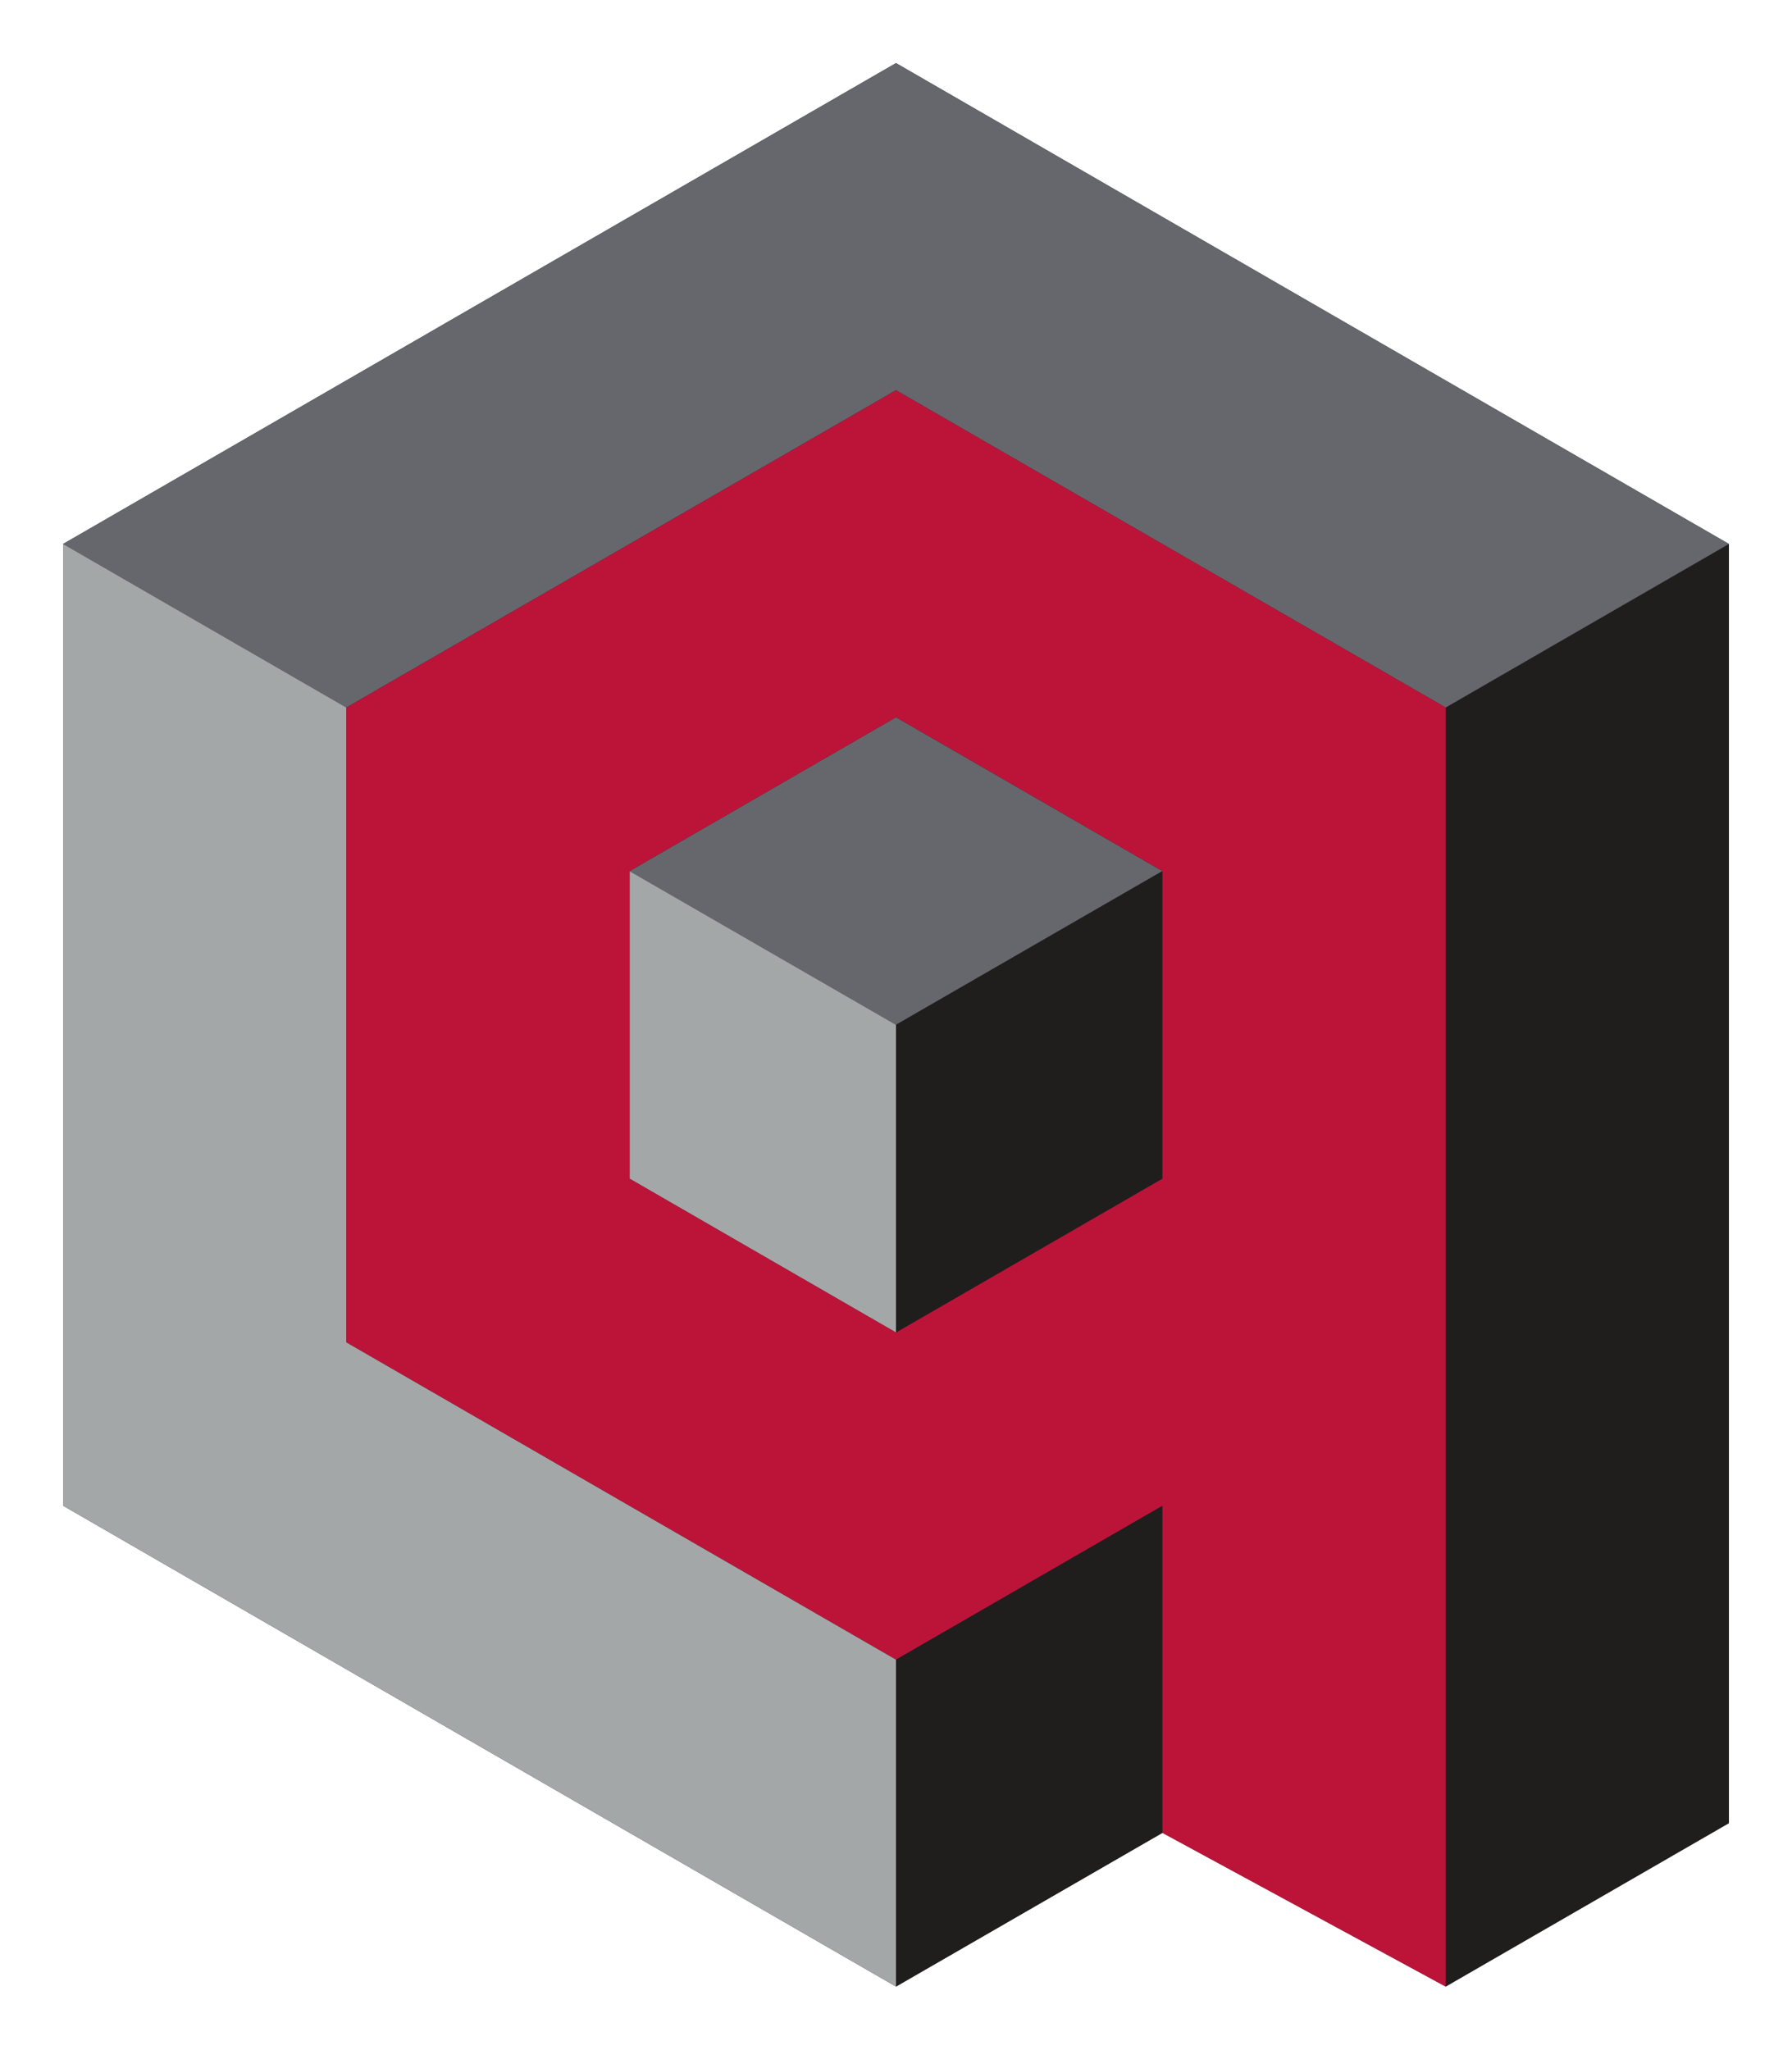 <?xml version="1.0" encoding="UTF-8" standalone="no"?>
<svg
   xmlns:dc="http://purl.org/dc/elements/1.1/"
   xmlns:cc="http://creativecommons.org/ns#"
   xmlns:rdf="http://www.w3.org/1999/02/22-rdf-syntax-ns#"
   xmlns:svg="http://www.w3.org/2000/svg"
   xmlns="http://www.w3.org/2000/svg"
   xmlns:sodipodi="http://sodipodi.sourceforge.net/DTD/sodipodi-0.dtd"
   xmlns:inkscape="http://www.inkscape.org/namespaces/inkscape"
   width="141.981mm"
   height="162.4mm"
   viewBox="0 0 141.981 162.4"
   version="1.1"
   id="svg886"
   sodipodi:docname="logo_v3.svg"
   inkscape:version="1.0.2 (e86c870879, 2021-01-15)">
  <sodipodi:namedview
     pagecolor="#ffffff"
     bordercolor="#666666"
     borderopacity="1"
     objecttolerance="10"
     gridtolerance="10"
     guidetolerance="10"
     inkscape:pageopacity="0"
     inkscape:pageshadow="2"
     inkscape:window-width="1920"
     inkscape:window-height="1053"
     id="namedview15"
     showgrid="false"
     inkscape:zoom="0.3890629"
     inkscape:cx="430.78388"
     inkscape:cy="319.76257"
     inkscape:window-x="0"
     inkscape:window-y="27"
     inkscape:window-maximized="1"
     inkscape:current-layer="svg886" />
  <defs
     id="defs880" />
  <path
     id="path14-3"
     style="fill:#201d1d;fill-opacity:1;fill-rule:evenodd;stroke:none;stroke-width:0.035"
     d="M 70.99,5 37.99,24.05 5,43.1 v 38.1 38.1 l 32.99,19.05 L 70.99,157.4 92.101,145.22 114.54,157.4 136.981,144.45 V 43.1 L 103.98,24.05 Z" />
  <g
     id="g914">
    <path
       id="path14"
       style="fill:#201d1d;fill-opacity:1;fill-rule:evenodd;stroke:none;stroke-width:0.035"
       d="M 114.54,106.35 V 56.06 L 136.981,43.1 V 144.45 l -22.44,12.95 v -25.91 -25.14" />
    <path
       id="path16"
       style="fill:#65676d;fill-opacity:1;fill-rule:evenodd;stroke:none;stroke-width:0.035"
       d="M 136.981,43.1 114.54,56.06 92.761,43.49 70.99,30.92 49.21,43.49 27.44,56.06 5,43.1 37.99,24.05 70.99,5 103.981,24.05 136.981,43.1" />
    <path
       id="path18"
       style="fill:#a4a7a8;fill-opacity:1;fill-rule:evenodd;stroke:none;stroke-width:0.035"
       d="m 5,43.1 22.44,12.96 v 50.29 l 21.77,12.57 21.78,12.57 v 25.91 l -33,-19.05 L 5,119.3 V 81.2 43.1" />
    <path
       id="path20"
       style="fill:#201d1d;fill-opacity:1;fill-rule:evenodd;stroke:none;stroke-width:0.035"
       d="m 92.1,119.3 -21.11,12.19 v 25.91 l 21.11,-12.18 v -25.92" />
    <path
       id="path22"
       style="fill:#65676d;fill-opacity:1;fill-rule:evenodd;stroke:none;stroke-width:0.035"
       d="M 70.99,81.2 49.88,69.02 70.99,56.83 92.1,69.02 70.99,81.2" />
    <path
       id="path24"
       style="fill:#a4a7a8;fill-opacity:1;fill-rule:evenodd;stroke:none;stroke-width:0.035"
       d="M 49.88,69.02 70.99,81.2 V 105.58 L 49.88,93.39 V 69.02" />
    <path
       id="path26"
       style="fill:#201d1d;fill-opacity:1;fill-rule:evenodd;stroke:none;stroke-width:0.035"
       d="M 70.99,81.2 92.1,69.02 V 93.39 L 70.99,105.58 V 81.2" />
    <path
       id="path28"
       style="fill:#bc1439;fill-opacity:1;fill-rule:evenodd;stroke:none;stroke-width:0.035"
       d="m 92.1,145.22 22.44,12.18 V 56.06 L 92.761,43.49 70.99,30.92 49.21,43.49 27.44,56.06 v 25.14 25.15 l 21.77,12.57 21.78,12.57 21.11,-12.19 z m 0,-51.829 L 70.99,105.58 49.88,93.39 V 69.02 L 70.99,56.83 92.1,69.02 v 24.37" />
  </g>
</svg>
